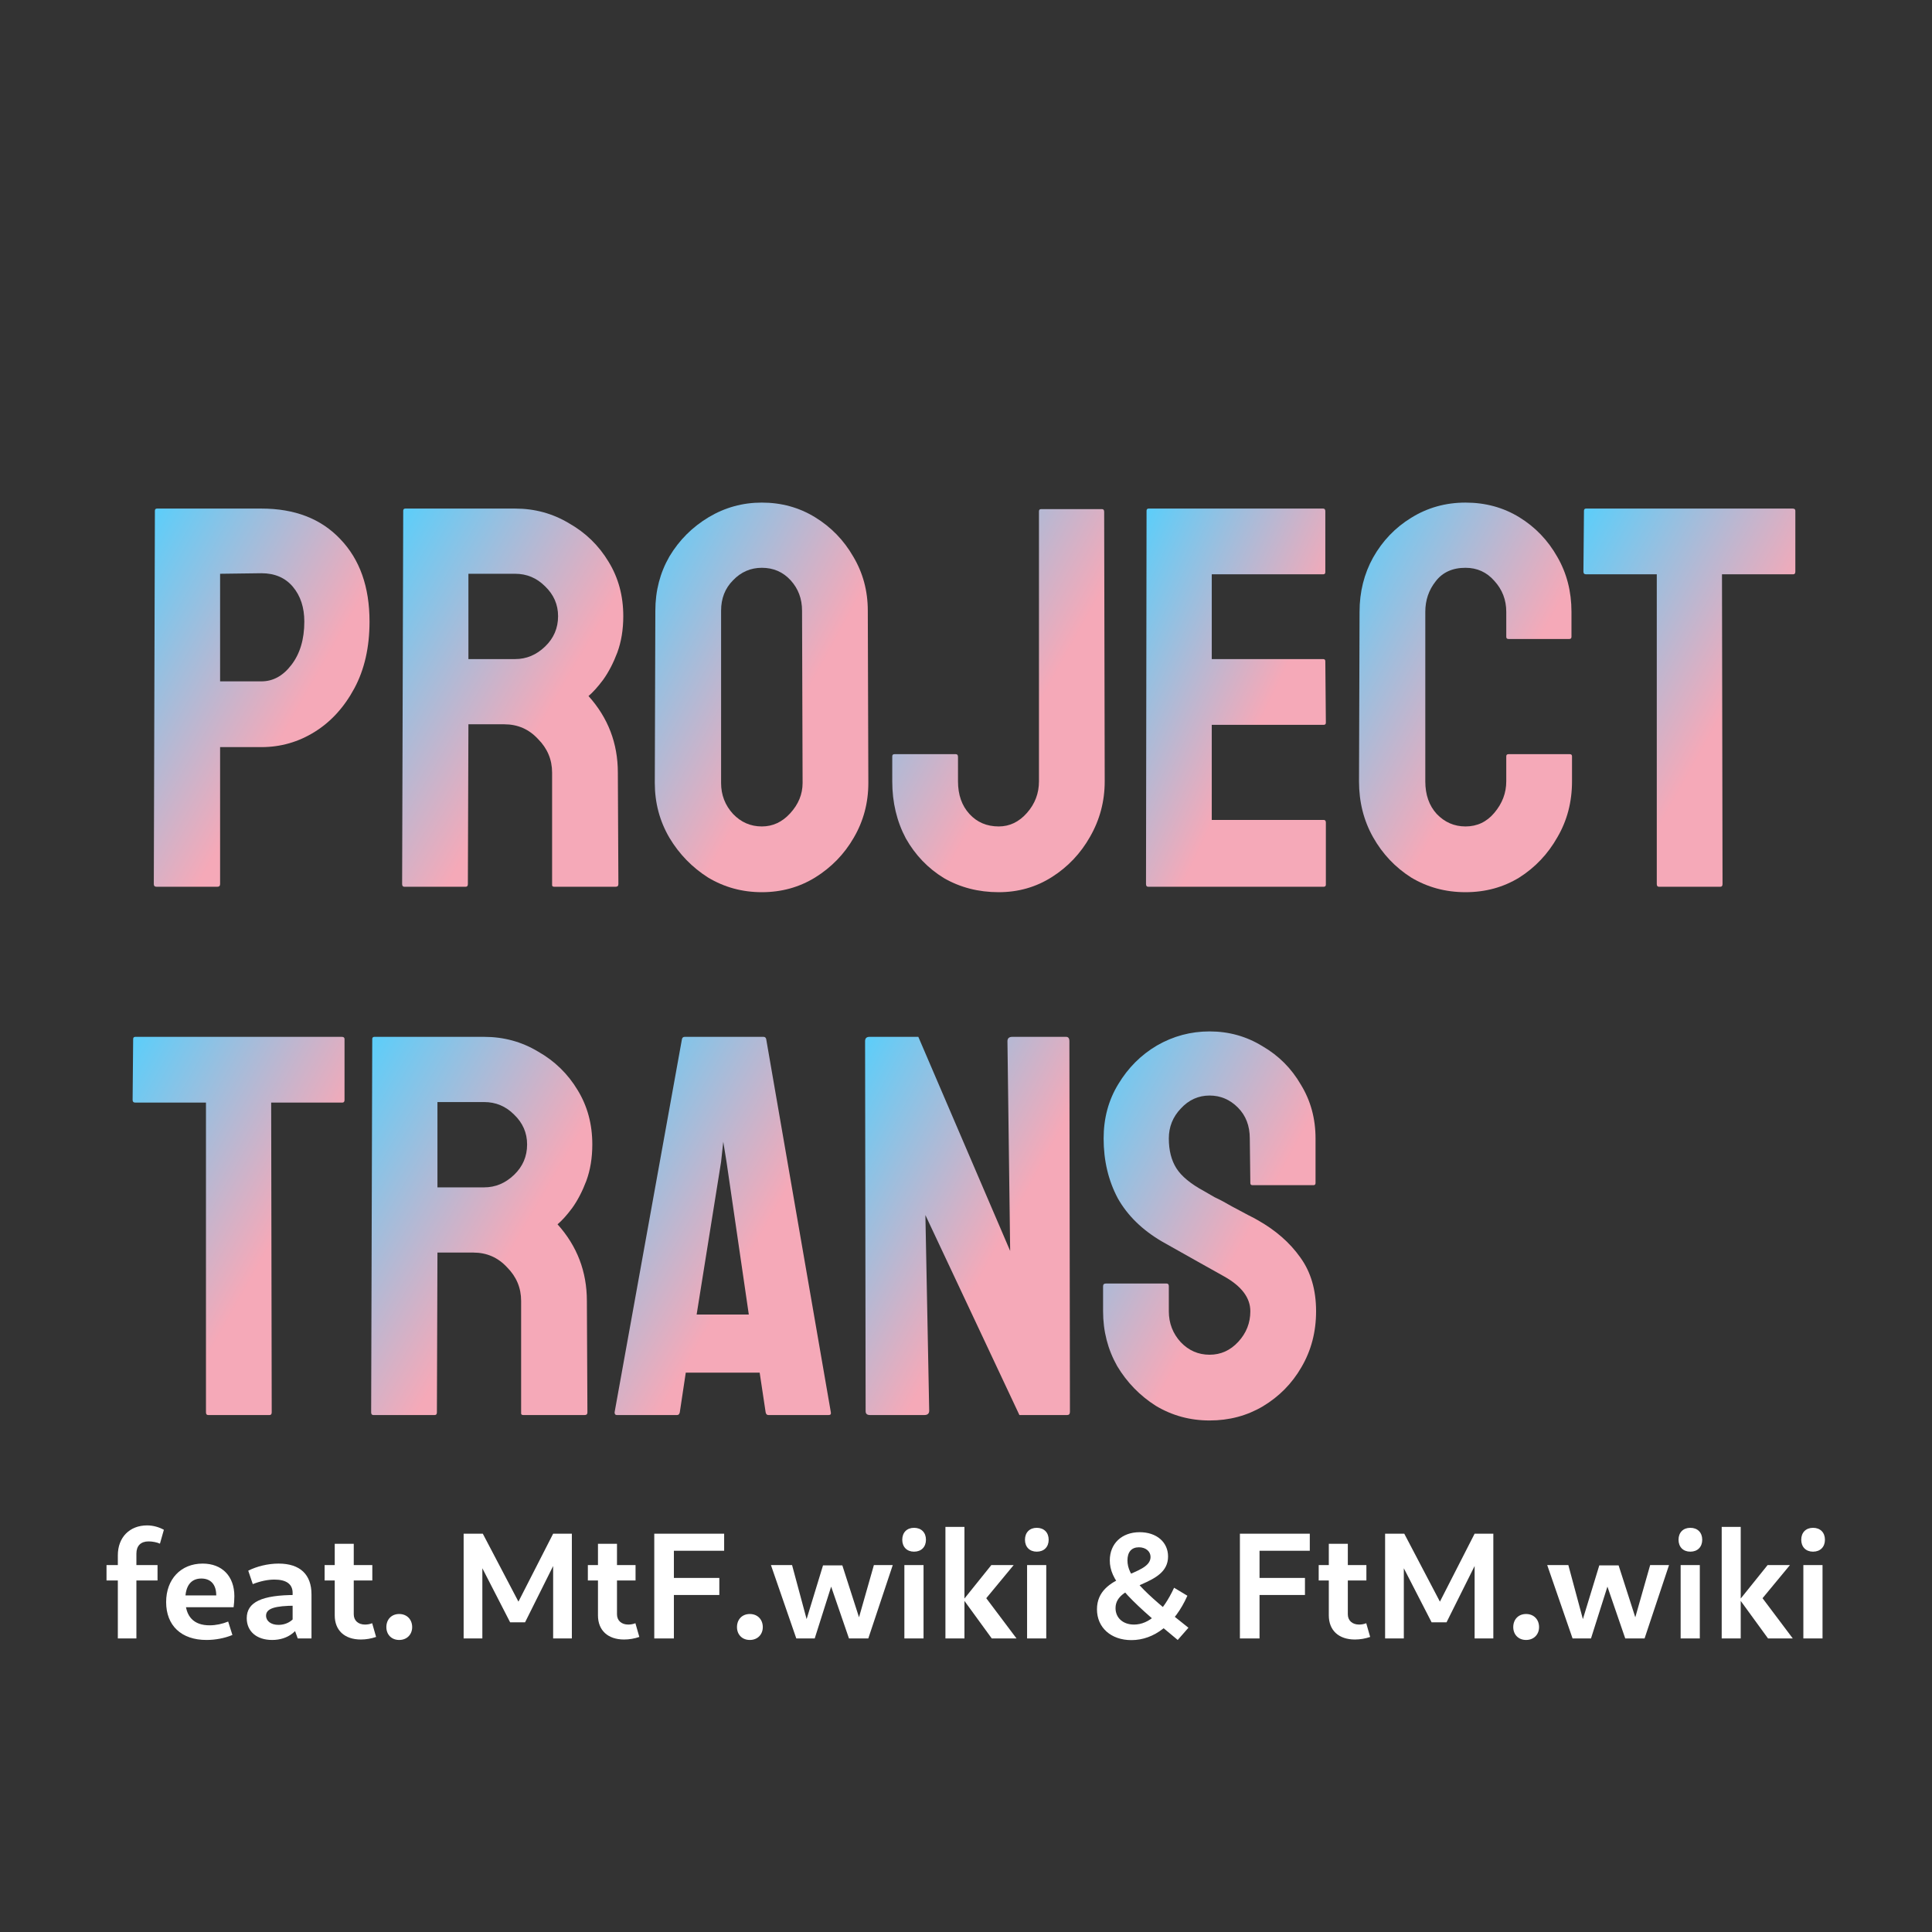 <?xml version="1.0" encoding="UTF-8" standalone="no"?>
<svg
   width="512"
   height="512"
   viewBox="0 0 512 512"
   version="1.1"
   id="svg5"
   xmlns="http://www.w3.org/2000/svg"
   xmlns:svg="http://www.w3.org/2000/svg">
  <rect x="0" y="0" width="512" height="512" fill="#333333" stroke="none"/>
  <defs
     id="defs7">
    <linearGradient
       id="grad2"
       x1="0%"
       y1="0%"
       x2="100%"
       y2="100%">
      <stop
         offset="0%"
         style="stop-color:#5BCEFA;stop-opacity:1"
         id="stop2" />
      <stop
         offset="60%"
         style="stop-color:#F5A9B8;stop-opacity:1"
         id="stop4" />
    </linearGradient>
  </defs>
  <g
     id="g15">
    <g
       aria-label="Project Trans"
       id="text13">
      <path
         d="m 41.48,235 q -0.72,0 -0.72,-0.72 l 0.288,-98.928 q 0,-0.576 0.576,-0.576 h 27.648 q 13.248,0 20.88,8.064 7.776,8.064 7.776,21.888 0,10.224 -4.032,17.712 -4.032,7.488 -10.512,11.52 -6.48,4.032 -14.112,4.032 H 58.328 v 36.288 q 0,0.72 -0.72,0.72 z m 16.848,-54.432 h 10.944 q 4.608,0 7.92,-4.32 3.456,-4.464 3.456,-11.52 0,-5.616 -3.024,-9.216 -3.024,-3.6 -8.352,-3.6 l -10.944,0.144 z"
         style="font-size:144px;font-family:Staatliches;fill:url(#grad2)"
         id="path351" />
      <path
         d="m 107.144,235 q -0.576,0 -0.576,-0.72 l 0.288,-98.928 q 0,-0.576 0.576,-0.576 h 29.088 q 7.776,0 14.256,3.888 6.624,3.744 10.512,10.224 3.888,6.336 3.888,14.4 0,5.328 -1.584,9.648 -1.584,4.176 -3.744,7.2 -2.16,2.88 -3.888,4.32 7.776,8.64 7.776,20.304 l 0.144,29.52 q 0,0.72 -0.72,0.72 h -16.272 q -0.576,0 -0.576,-0.432 V 204.76 q 0,-5.184 -3.744,-8.928 -3.6,-3.888 -8.928,-3.888 h -9.504 l -0.144,42.336 q 0,0.72 -0.576,0.72 z m 16.992,-60.336 h 12.384 q 4.464,0 7.92,-3.312 3.456,-3.312 3.456,-8.064 0,-4.608 -3.456,-7.92 -3.312,-3.312 -7.92,-3.312 h -12.384 z"
         style="font-size:144px;font-family:Staatliches;fill:url(#grad2)"
         id="path353" />
      <path
         d="m 201.896,236.44 q -7.776,0 -14.256,-3.888 -6.336,-4.032 -10.224,-10.512 -3.888,-6.624 -3.888,-14.544 l 0.144,-45.648 q 0,-7.92 3.744,-14.4 3.888,-6.48 10.368,-10.368 6.48,-3.888 14.112,-3.888 7.776,0 14.112,3.888 6.336,3.888 10.08,10.368 3.888,6.48 3.888,14.4 l 0.144,45.648 q 0,7.92 -3.888,14.544 -3.744,6.48 -10.224,10.512 -6.336,3.888 -14.112,3.888 z m 0,-17.424 q 4.32,0 7.488,-3.456 3.312,-3.6 3.312,-8.064 l -0.144,-45.648 q 0,-4.752 -3.024,-8.064 -3.024,-3.312 -7.632,-3.312 -4.464,0 -7.632,3.312 -3.168,3.168 -3.168,8.064 v 45.648 q 0,4.752 3.168,8.208 3.168,3.312 7.632,3.312 z"
         style="font-size:144px;font-family:Staatliches;fill:url(#grad2)"
         id="path355" />
      <path
         d="m 264.68,236.44 q -8.064,0 -14.544,-3.744 -6.336,-3.888 -10.08,-10.512 -3.6,-6.768 -3.6,-15.12 v -6.624 q 0,-0.576 0.576,-0.576 h 16.272 q 0.576,0 0.576,0.72 v 6.48 q 0,5.328 3.024,8.64 3.024,3.312 7.776,3.312 4.32,0 7.488,-3.6 3.168,-3.6 3.168,-8.352 v -71.568 q 0,-0.576 0.576,-0.576 h 16.128 q 0.576,0 0.576,0.72 l 0.144,71.424 q 0,7.92 -3.888,14.688 -3.744,6.624 -10.08,10.656 -6.336,4.032 -14.112,4.032 z"
         style="font-size:144px;font-family:Staatliches;fill:url(#grad2)"
         id="path357" />
      <path
         d="m 304.28,235 q -0.576,0 -0.576,-0.72 l 0.144,-98.928 q 0,-0.576 0.576,-0.576 h 46.224 q 0.576,0 0.576,0.72 v 16.128 q 0,0.576 -0.576,0.576 h -29.52 v 22.464 h 29.52 q 0.576,0 0.576,0.576 l 0.144,16.272 q 0,0.576 -0.576,0.576 h -29.664 v 25.2 h 29.664 q 0.576,0 0.576,0.72 v 16.416 q 0,0.576 -0.576,0.576 z"
         style="font-size:144px;font-family:Staatliches;fill:url(#grad2)"
         id="path359" />
      <path
         d="m 388.376,236.44 q -7.92,0 -14.4,-3.888 -6.336,-4.032 -10.08,-10.656 -3.744,-6.624 -3.744,-14.832 l 0.144,-44.928 q 0,-7.92 3.6,-14.4 3.744,-6.624 10.08,-10.512 6.48,-4.032 14.4,-4.032 7.92,0 14.256,3.888 6.336,3.888 10.08,10.512 3.744,6.48 3.744,14.544 v 6.624 q 0,0.576 -0.576,0.576 h -16.128 q -0.576,0 -0.576,-0.576 v -6.624 q 0,-4.752 -3.168,-8.208 -3.024,-3.456 -7.632,-3.456 -5.184,0 -7.92,3.6 -2.736,3.456 -2.736,8.064 v 44.928 q 0,5.328 3.024,8.64 3.168,3.312 7.632,3.312 4.608,0 7.632,-3.6 3.168,-3.744 3.168,-8.352 v -6.624 q 0,-0.576 0.576,-0.576 h 16.272 q 0.576,0 0.576,0.576 v 6.624 q 0,8.208 -3.888,14.832 -3.744,6.624 -10.08,10.656 -6.336,3.888 -14.256,3.888 z"
         style="font-size:144px;font-family:Staatliches;fill:url(#grad2)"
         id="path361" />
      <path
         d="m 439.64,235 q -0.576,0 -0.576,-0.72 V 152.2 h -18.72 q -0.72,0 -0.72,-0.72 l 0.144,-16.128 q 0,-0.576 0.576,-0.576 h 54.72 q 0.72,0 0.72,0.576 v 16.128 q 0,0.72 -0.576,0.72 h -18.864 l 0.144,82.08 q 0,0.72 -0.576,0.72 z"
         style="font-size:144px;font-family:Staatliches;fill:url(#grad2)"
         id="path363" />
      <path
         d="m 55.16,375 q -0.576,0 -0.576,-0.72 V 292.2 h -18.72 q -0.72,0 -0.72,-0.72 l 0.144,-16.128 q 0,-0.576 0.576,-0.576 h 54.72 q 0.72,0 0.72,0.576 v 16.128 q 0,0.72 -0.576,0.72 H 71.864 l 0.144,82.08 q 0,0.72 -0.576,0.72 z"
         style="font-size:144px;font-family:Staatliches;fill:url(#grad2)"
         id="path365" />
      <path
         d="m 98.936,375 q -0.576,0 -0.576,-0.72 l 0.288,-98.928 q 0,-0.576 0.576,-0.576 h 29.088 q 7.776,0 14.256,3.888 6.624,3.744 10.512,10.224 3.888,6.336 3.888,14.4 0,5.328 -1.584,9.648 -1.584,4.176 -3.744,7.2 -2.16,2.88 -3.888,4.32 7.776,8.64 7.776,20.304 l 0.144,29.52 q 0,0.72 -0.72,0.72 h -16.272 q -0.576,0 -0.576,-0.432 V 344.76 q 0,-5.184 -3.744,-8.928 -3.6,-3.888 -8.928,-3.888 h -9.504 l -0.144,42.336 q 0,0.72 -0.576,0.72 z m 16.992,-60.336 h 12.384 q 4.464,0 7.92,-3.312 3.456,-3.312 3.456,-8.064 0,-4.608 -3.456,-7.92 -3.312,-3.312 -7.92,-3.312 h -12.384 z"
         style="font-size:144px;font-family:Staatliches;fill:url(#grad2)"
         id="path367" />
      <path
         d="m 162.872,374.28 17.856,-98.928 q 0.144,-0.576 0.72,-0.576 h 20.88 q 0.576,0 0.72,0.576 l 17.136,98.928 q 0.144,0.72 -0.576,0.72 h -15.984 q -0.576,0 -0.72,-0.72 l -1.584,-10.512 h -19.584 l -1.584,10.512 q -0.144,0.72 -0.72,0.72 h -15.984 q -0.576,0 -0.576,-0.72 z m 21.744,-25.92 h 13.824 l -5.904,-40.464 -0.864,-5.328 -0.576,5.328 z"
         style="font-size:144px;font-family:Staatliches;fill:url(#grad2)"
         id="path369" />
      <path
         d="m 230.552,375 q -1.152,0 -1.152,-1.008 l -0.144,-98.064 q 0,-1.152 1.152,-1.152 h 12.96 l 24.336,56.736 -0.72,-55.584 q 0,-1.152 1.296,-1.152 h 14.256 q 0.864,0 0.864,1.152 l 0.144,98.208 q 0,0.864 -0.72,0.864 h -12.672 l -24.912,-52.992 1.008,51.84 q 0,1.152 -1.296,1.152 z"
         style="font-size:144px;font-family:Staatliches;fill:url(#grad2)"
         id="path371" />
      <path
         d="m 320.552,376.44 q -7.776,0 -14.256,-3.888 -6.336,-4.032 -10.224,-10.512 -3.744,-6.624 -3.744,-14.544 v -6.624 q 0,-0.72 0.72,-0.72 h 16.128 q 0.576,0 0.576,0.72 v 6.624 q 0,4.752 3.168,8.208 3.168,3.312 7.632,3.312 4.464,0 7.632,-3.456 3.168,-3.456 3.168,-8.064 0,-5.328 -6.912,-9.216 -2.304,-1.296 -7.2,-4.032 -4.896,-2.736 -9.216,-5.184 -7.92,-4.608 -11.808,-11.52 -3.744,-7.056 -3.744,-15.84 0,-8.064 3.888,-14.4 3.888,-6.48 10.224,-10.224 6.48,-3.744 13.968,-3.744 7.632,0 13.968,3.888 6.48,3.744 10.224,10.224 3.888,6.336 3.888,14.256 v 11.808 q 0,0.576 -0.576,0.576 h -16.128 q -0.576,0 -0.576,-0.576 l -0.144,-11.808 q 0,-5.04 -3.168,-8.208 -3.168,-3.168 -7.488,-3.168 -4.464,0 -7.632,3.456 -3.168,3.312 -3.168,7.92 0,4.752 2.016,7.92 2.016,3.168 7.344,6.048 0.72,0.432 2.736,1.584 2.16,1.008 4.608,2.448 2.448,1.296 4.32,2.304 2.016,1.008 2.448,1.296 7.2,4.032 11.376,9.936 4.176,5.76 4.176,14.256 0,8.208 -3.888,14.832 -3.744,6.48 -10.224,10.368 -6.336,3.744 -14.112,3.744 z"
         style="font-size:144px;font-family:Staatliches;fill:url(#grad2)"
         id="path373" />
    </g>
  </g>
  <g
     aria-label="feat. MtF.wiki &amp; FtM.wiki"
     id="text304"
     style="font-size:40px;font-family:Aldhabi;-inkscape-font-specification:'Aldhabi, Normal';text-align:center;text-anchor:middle">
    <path
       d="m 31.228,434.207 h 4.92 v -22.48 c 0,-2.08 1.16,-3.24 3.24,-3.24 1,0 2.24,0.24 3,0.6 l 1.04,-3.68 c -1.24,-0.68 -2.8,-1.16 -4.44,-1.16 -4.64,0 -7.76,3.16 -7.76,7.92 z m -3,-15.36 h 13.52 v -4.08 h -13.52 z"
       style="-inkscape-font-specification:'Cantarell Bold';fill:#ffffff"
       id="path457" />
    <path
       d="m 54.708,434.607 c 2.32,0 4.76,-0.44 6.88,-1.32 l -1.12,-3.56 c -1.56,0.64 -3.28,1 -4.92,1 -4.2,0 -6.44,-2.32 -6.44,-6.84 0,-3.64 1.52,-5.56 4.24,-5.56 2.52,0 3.96,1.6 3.96,4.48 h -8.88 v 3.12 h 13.48 c 0.12,-0.8 0.2,-2 0.2,-2.92 0,-5.28 -3.24,-8.64 -8.4,-8.64 -5.8,0 -9.68,4.16 -9.68,10.2 0,6.24 4.04,10.04 10.68,10.04 z"
       style="-inkscape-font-specification:'Cantarell Bold';fill:#ffffff"
       id="path459" />
    <path
       d="m 78.908,434.207 h 3.64 v -11.68 c 0,-5.24 -3,-8.16 -8.72,-8.16 -2.8,0 -5.76,0.72 -8.04,1.88 l 1.2,3.56 c 2.04,-0.8 3.96,-1.2 5.76,-1.2 3.12,0 4.8,1.2 4.8,3.52 v 8.36 z m -6.8,0.4 c 4.28,0 7.4,-2.44 8.32,-6.64 l -1.64,-0.76 c -0.68,2.08 -2.64,3.4 -5,3.4 -1.96,0 -3.28,-1 -3.28,-2.44 0,-1.88 2.28,-2.64 7.88,-2.64 v -2.84 c -9,0 -13,1.88 -13,6.16 0,3.48 2.64,5.76 6.72,5.76 z"
       style="-inkscape-font-specification:'Cantarell Bold';fill:#ffffff"
       id="path461" />
    <path
       d="m 95.628,434.487 c 1.36,0 2.76,-0.24 4.04,-0.68 l -1.04,-3.64 c -0.56,0.24 -1.28,0.36 -1.88,0.36 -1.84,0 -3,-1.08 -3,-2.72 v -18.68 h -5.04 v 18.96 c 0,3.96 2.6,6.4 6.92,6.4 z m -9.6,-15.64 h 12.64 v -4.08 h -12.64 z"
       style="-inkscape-font-specification:'Cantarell Bold';fill:#ffffff"
       id="path463" />
    <path
       d="m 105.788,434.607 c 2.04,0 3.44,-1.44 3.44,-3.4 0,-2.04 -1.4,-3.48 -3.44,-3.48 -2.04,0 -3.4,1.44 -3.4,3.48 0,1.96 1.36,3.4 3.4,3.4 z"
       style="-inkscape-font-specification:'Cantarell Bold';fill:#ffffff"
       id="path465" />
    <path
       d="m 122.868,434.207 h 4.96 v -20.64 l -0.76,0.56 8.12,15.8 h 3.96 l 7.88,-15.8 -0.44,-0.48 v 20.56 h 4.96 v -27.76 h -4.96 l -10.4,20.36 h 2.44 l -10.68,-20.36 h -5.08 z"
       style="-inkscape-font-specification:'Cantarell Bold';fill:#ffffff"
       id="path467" />
    <path
       d="m 165.388,434.487 c 1.36,0 2.76,-0.24 4.04,-0.68 l -1.04,-3.64 c -0.56,0.24 -1.28,0.36 -1.88,0.36 -1.84,0 -3,-1.08 -3,-2.72 v -18.68 h -5.04 v 18.96 c 0,3.96 2.6,6.4 6.92,6.4 z m -9.6,-15.64 h 12.64 v -4.08 h -12.64 z"
       style="-inkscape-font-specification:'Cantarell Bold';fill:#ffffff"
       id="path469" />
    <path
       d="m 173.388,434.207 h 5.2 v -11.52 h 12.04 v -4.52 h -12.04 v -7.2 h 13.32 v -4.52 h -18.52 z"
       style="-inkscape-font-specification:'Cantarell Bold';fill:#ffffff"
       id="path471" />
    <path
       d="m 198.708,434.607 c 2.04,0 3.44,-1.44 3.44,-3.4 0,-2.04 -1.4,-3.48 -3.44,-3.48 -2.04,0 -3.4,1.44 -3.4,3.48 0,1.96 1.36,3.4 3.4,3.4 z"
       style="-inkscape-font-specification:'Cantarell Bold';fill:#ffffff"
       id="path473" />
    <path
       d="m 211.028,434.207 h 4.88 l 5.2,-16.4 h -1.76 l 5.64,16.4 h 5.12 l 6.48,-19.44 h -5 l -4.84,17 h 1.92 l -5.44,-16.92 h -5.12 l -5.24,17.16 h 1.68 l -4.64,-17.24 h -5.6 z"
       style="-inkscape-font-specification:'Cantarell Bold';fill:#ffffff"
       id="path475" />
    <path
       d="m 239.668,434.207 h 5.08 v -19.44 h -5.08 z m 2.56,-23 c 1.92,0 3.16,-1.24 3.16,-3.16 0,-1.92 -1.24,-3.16 -3.16,-3.16 -1.88,0 -3.12,1.24 -3.12,3.16 0,1.92 1.24,3.16 3.12,3.16 z"
       style="-inkscape-font-specification:'Cantarell Bold';fill:#ffffff"
       id="path477" />
    <path
       d="m 262.828,434.207 h 6.56 l -8.72,-11.6 -0.28,2.12 8.24,-9.96 h -5.92 l -7.36,9.16 z m -12.28,0 h 5.04 v -29.56 h -5.04 z"
       style="-inkscape-font-specification:'Cantarell Bold';fill:#ffffff"
       id="path479" />
    <path
       d="m 272.188,434.207 h 5.08 v -19.44 h -5.08 z m 2.56,-23 c 1.92,0 3.16,-1.24 3.16,-3.16 0,-1.92 -1.24,-3.16 -3.16,-3.16 -1.88,0 -3.12,1.24 -3.12,3.16 0,1.92 1.24,3.16 3.12,3.16 z"
       style="-inkscape-font-specification:'Cantarell Bold';fill:#ffffff"
       id="path481" />
    <path
       d="m 299.828,434.647 c 6.04,0 11.48,-4.2 14.84,-11.76 l -3.52,-2.12 c -3,6.44 -6.6,9.76 -10.64,9.76 -2.88,0 -4.88,-1.76 -4.88,-4.36 0,-6.8 13.92,-5.52 13.92,-13.68 0,-3.8 -3.04,-6.44 -7.52,-6.44 -4.72,0 -7.92,3 -7.92,7.48 0,5.04 3.88,9.52 18,21.08 l 2.84,-3.24 c -12.6,-9.92 -16.16,-13.76 -16.16,-17.84 0,-2.24 1.08,-3.48 3.04,-3.48 1.8,0 3.08,1.08 3.08,2.56 0,5.2 -14.2,4.24 -14.2,13.88 0,4.84 3.72,8.16 9.12,8.16 z"
       style="-inkscape-font-specification:'Cantarell Bold';fill:#ffffff"
       id="path483" />
    <path
       d="m 328.588,434.207 h 5.2 v -11.52 h 12.04 v -4.52 h -12.04 v -7.2 h 13.32 v -4.52 h -18.52 z"
       style="-inkscape-font-specification:'Cantarell Bold';fill:#ffffff"
       id="path485" />
    <path
       d="m 359.068,434.487 c 1.36,0 2.76,-0.24 4.04,-0.68 l -1.04,-3.64 c -0.56,0.24 -1.28,0.36 -1.88,0.36 -1.84,0 -3,-1.08 -3,-2.72 v -18.68 h -5.04 v 18.96 c 0,3.96 2.6,6.4 6.92,6.4 z m -9.6,-15.64 h 12.64 v -4.08 h -12.64 z"
       style="-inkscape-font-specification:'Cantarell Bold';fill:#ffffff"
       id="path487" />
    <path
       d="m 367.068,434.207 h 4.96 v -20.64 l -0.76,0.56 8.12,15.8 h 3.96 l 7.88,-15.8 -0.44,-0.48 v 20.56 h 4.96 v -27.76 h -4.96 l -10.4,20.36 h 2.44 l -10.68,-20.36 h -5.08 z"
       style="-inkscape-font-specification:'Cantarell Bold';fill:#ffffff"
       id="path489" />
    <path
       d="m 404.428,434.607 c 2.04,0 3.44,-1.44 3.44,-3.4 0,-2.04 -1.4,-3.48 -3.44,-3.48 -2.04,0 -3.4,1.44 -3.4,3.48 0,1.96 1.36,3.4 3.4,3.4 z"
       style="-inkscape-font-specification:'Cantarell Bold';fill:#ffffff"
       id="path491" />
    <path
       d="m 416.748,434.207 h 4.88 l 5.2,-16.4 h -1.76 l 5.64,16.4 h 5.12 l 6.48,-19.44 h -5 l -4.84,17 h 1.92 l -5.44,-16.92 h -5.12 l -5.24,17.16 h 1.68 l -4.64,-17.24 h -5.6 z"
       style="-inkscape-font-specification:'Cantarell Bold';fill:#ffffff"
       id="path493" />
    <path
       d="m 445.388,434.207 h 5.08 v -19.44 h -5.08 z m 2.56,-23 c 1.92,0 3.16,-1.24 3.16,-3.16 0,-1.92 -1.24,-3.16 -3.16,-3.16 -1.88,0 -3.12,1.24 -3.12,3.16 0,1.92 1.24,3.16 3.12,3.16 z"
       style="-inkscape-font-specification:'Cantarell Bold';fill:#ffffff"
       id="path495" />
    <path
       d="m 468.548,434.207 h 6.56 l -8.72,-11.6 -0.28,2.12 8.24,-9.96 h -5.92 l -7.36,9.16 z m -12.28,0 h 5.04 v -29.56 h -5.04 z"
       style="-inkscape-font-specification:'Cantarell Bold';fill:#ffffff"
       id="path497" />
    <path
       d="m 477.908,434.207 h 5.08 v -19.44 h -5.08 z m 2.56,-23 c 1.92,0 3.16,-1.24 3.16,-3.16 0,-1.92 -1.24,-3.16 -3.16,-3.16 -1.88,0 -3.12,1.24 -3.12,3.16 0,1.92 1.24,3.16 3.12,3.16 z"
       style="-inkscape-font-specification:'Cantarell Bold';fill:#ffffff"
       id="path499" />
  </g>
</svg>
